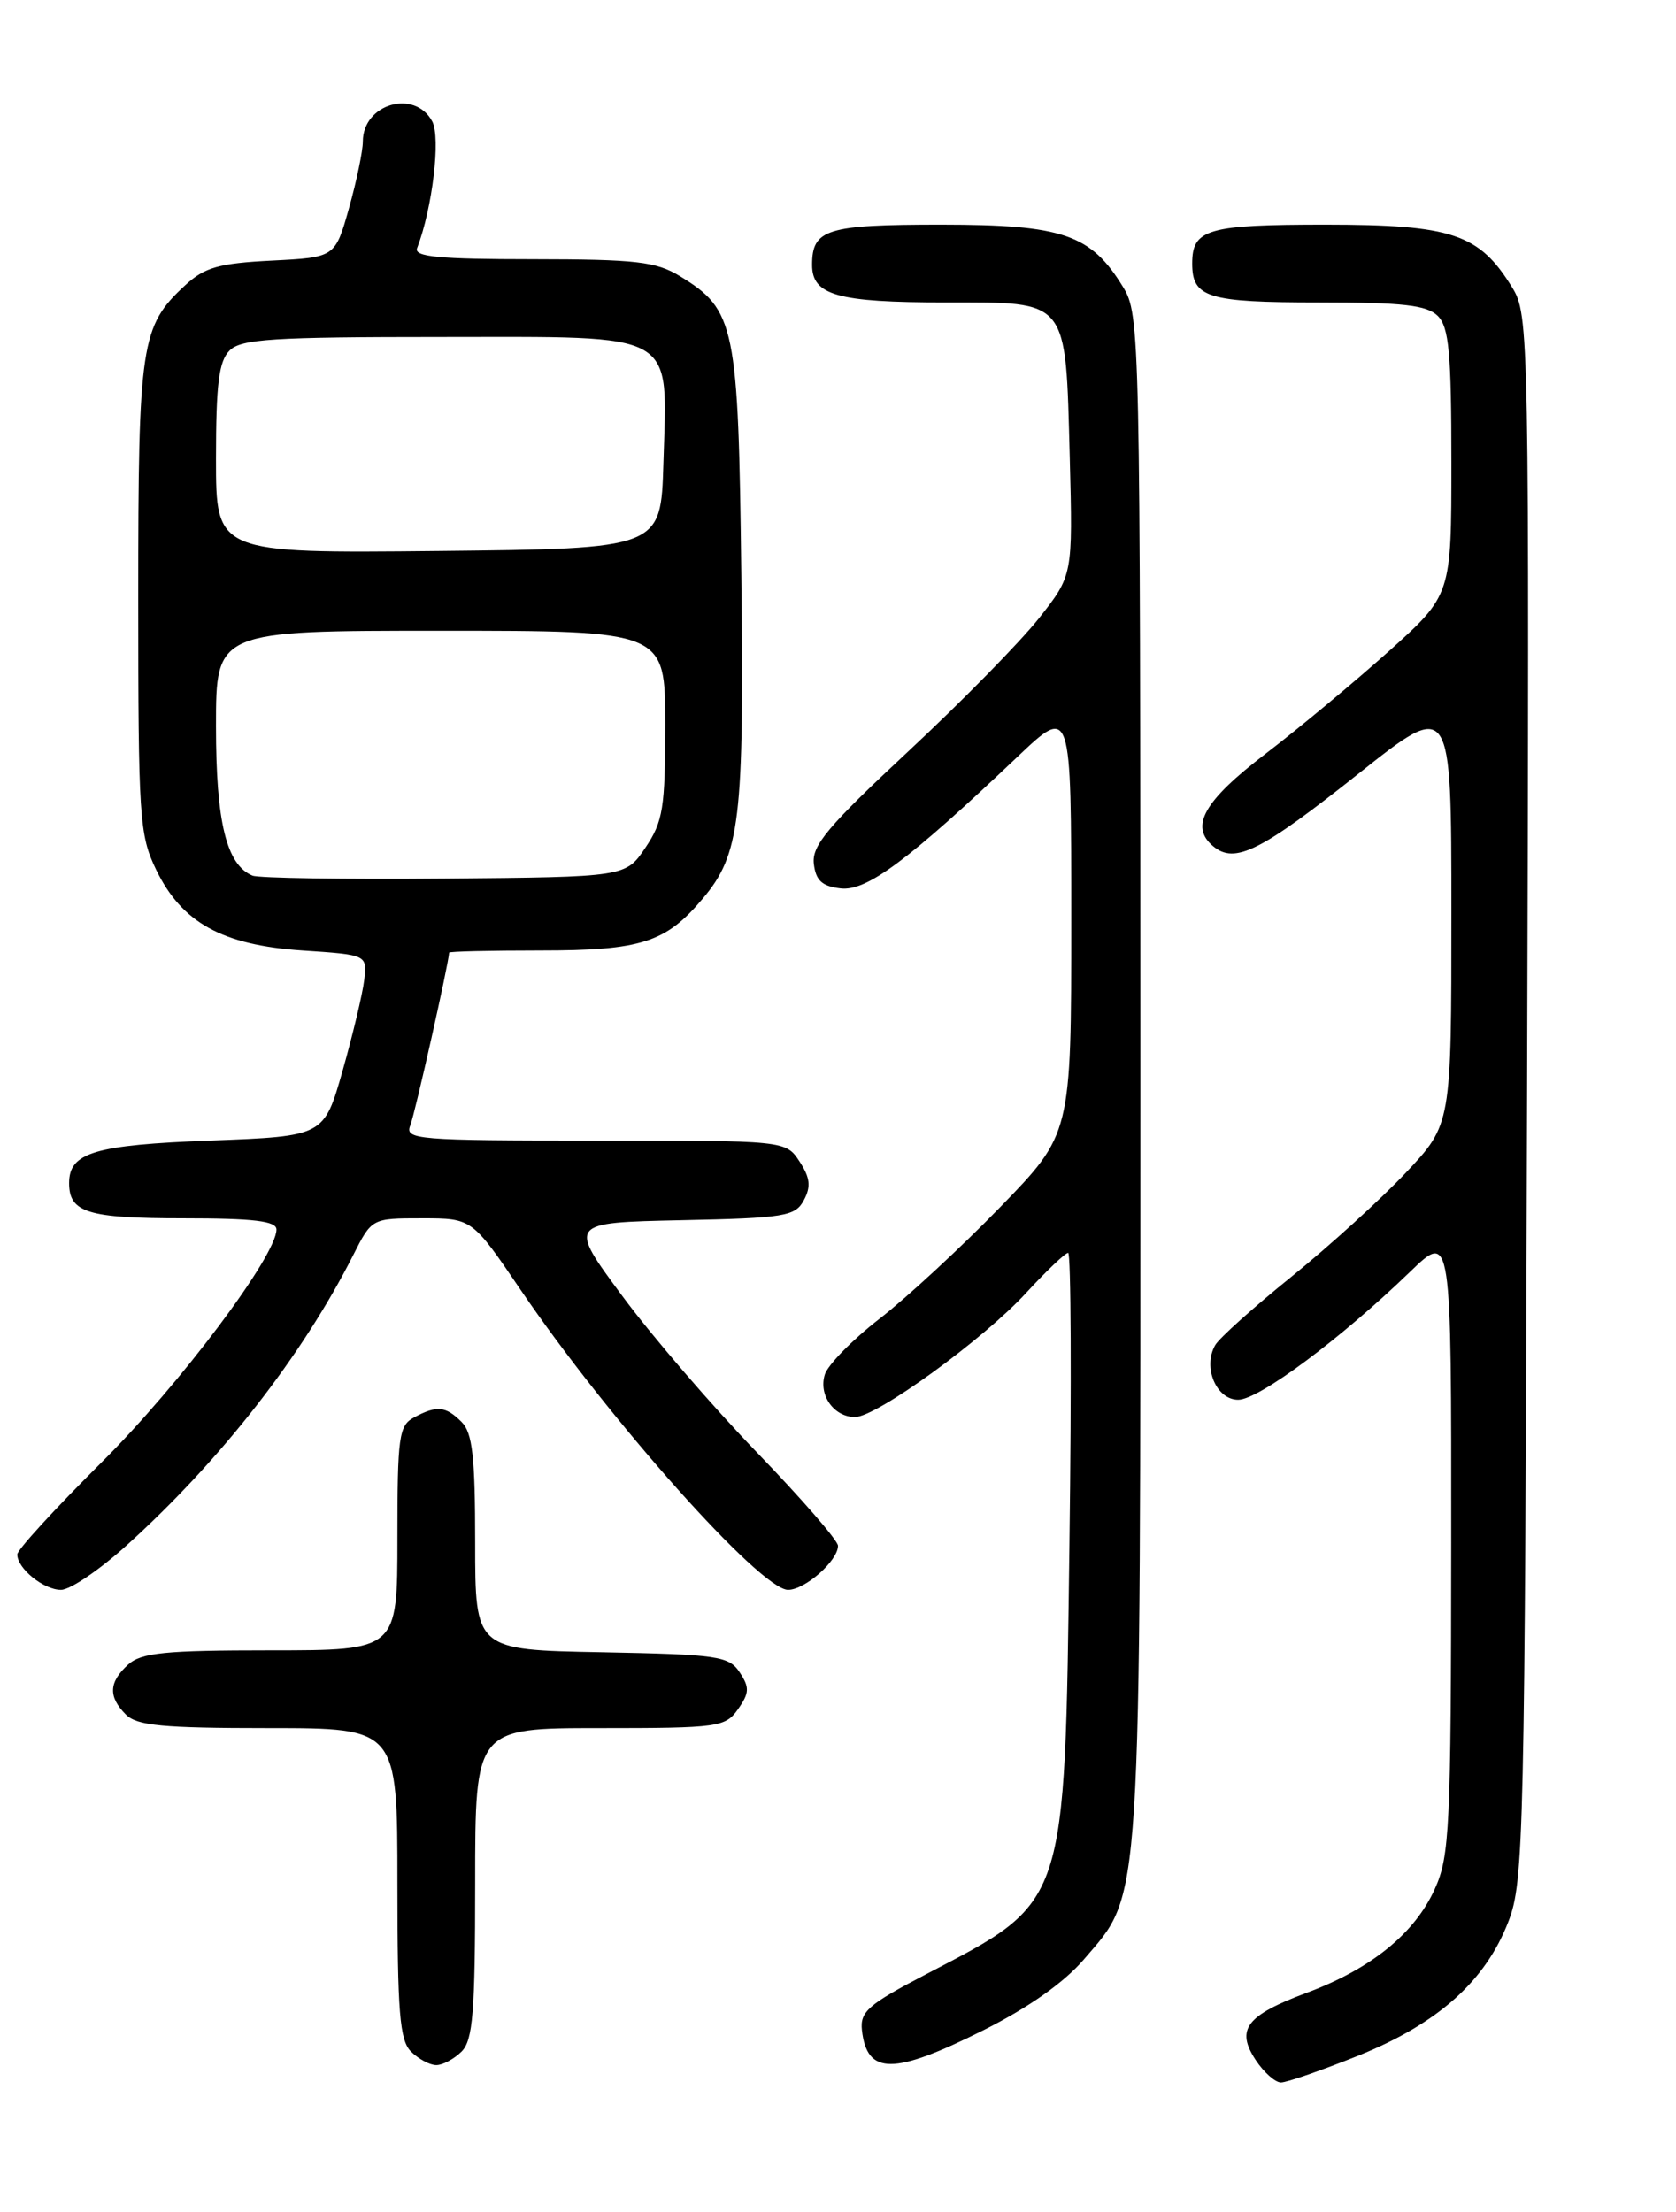 <?xml version="1.0" encoding="UTF-8" standalone="no"?>
<!DOCTYPE svg PUBLIC "-//W3C//DTD SVG 1.1//EN" "http://www.w3.org/Graphics/SVG/1.1/DTD/svg11.dtd" >
<svg xmlns="http://www.w3.org/2000/svg" xmlns:xlink="http://www.w3.org/1999/xlink" version="1.1" viewBox="0 0 194 256">
 <g >
 <path fill="currentColor"
d=" M 157.24 237.90 C 166.45 234.19 171.94 229.28 174.60 222.39 C 176.39 217.75 176.50 212.87 176.76 127.00 C 177.02 37.94 177.00 36.45 175.02 33.24 C 171.22 27.06 168.09 26.01 153.45 26.00 C 139.75 26.00 138.00 26.51 138.00 30.50 C 138.00 34.45 139.79 35.00 152.63 35.00 C 162.41 35.00 165.17 35.31 166.43 36.57 C 167.72 37.86 168.00 40.87 168.00 53.51 C 168.00 68.87 168.00 68.87 160.75 75.38 C 156.76 78.95 150.35 84.29 146.50 87.23 C 139.34 92.70 137.67 95.65 140.44 97.95 C 142.94 100.03 145.93 98.54 157.25 89.54 C 168.00 81.00 168.00 81.00 168.00 105.56 C 168.00 130.12 168.00 130.12 162.75 135.70 C 159.86 138.77 153.90 144.19 149.50 147.75 C 145.10 151.30 141.12 154.87 140.66 155.68 C 139.20 158.23 140.78 162.00 143.32 162.00 C 145.72 162.00 155.21 154.93 163.25 147.16 C 168.00 142.58 168.00 142.58 167.98 178.54 C 167.96 211.52 167.80 214.84 166.08 218.62 C 163.75 223.77 158.72 227.85 151.29 230.62 C 144.26 233.24 143.02 234.86 145.34 238.40 C 146.28 239.83 147.60 241.00 148.27 241.01 C 148.95 241.01 152.98 239.61 157.24 237.90 Z  M 53.43 237.43 C 54.74 236.12 55.00 232.89 55.00 217.93 C 55.00 200.00 55.00 200.00 69.44 200.00 C 83.20 200.00 83.96 199.89 85.43 197.80 C 86.75 195.92 86.77 195.29 85.62 193.55 C 84.37 191.66 83.10 191.48 69.63 191.22 C 55.00 190.95 55.00 190.95 55.00 178.54 C 55.00 168.60 54.69 165.83 53.43 164.57 C 51.59 162.73 50.56 162.63 47.93 164.04 C 46.17 164.98 46.00 166.24 46.00 178.04 C 46.00 191.00 46.00 191.00 31.33 191.00 C 19.08 191.00 16.36 191.27 14.83 192.65 C 12.59 194.68 12.51 196.37 14.57 198.43 C 15.86 199.72 18.83 200.00 31.07 200.00 C 46.00 200.00 46.00 200.00 46.00 217.93 C 46.00 232.89 46.26 236.12 47.57 237.43 C 48.44 238.29 49.75 239.00 50.50 239.00 C 51.25 239.00 52.56 238.29 53.43 237.43 Z  M 113.84 234.96 C 119.05 232.35 123.18 229.44 125.48 226.75 C 132.21 218.89 132.00 222.20 132.00 124.57 C 131.99 38.45 131.95 36.43 130.01 33.24 C 126.27 27.11 123.05 26.01 108.95 26.00 C 95.66 26.00 94.00 26.52 94.00 30.66 C 94.00 34.17 96.94 35.00 109.40 35.00 C 123.80 35.00 123.33 34.42 123.83 53.04 C 124.18 66.59 124.18 66.59 120.24 71.58 C 118.07 74.32 111.26 81.26 105.10 86.99 C 95.83 95.63 93.96 97.86 94.20 99.96 C 94.43 101.91 95.15 102.57 97.31 102.82 C 100.32 103.17 105.15 99.57 117.75 87.61 C 124.00 81.68 124.00 81.68 124.00 106.46 C 124.00 131.24 124.00 131.24 115.75 139.73 C 111.21 144.40 104.94 150.20 101.81 152.62 C 98.69 155.04 95.84 157.94 95.48 159.06 C 94.72 161.45 96.52 164.00 98.97 164.00 C 101.46 164.00 113.78 155.06 118.77 149.64 C 121.12 147.09 123.31 145.00 123.64 145.00 C 123.97 145.00 124.04 160.19 123.79 178.75 C 123.23 220.94 123.56 219.95 107.17 228.50 C 100.50 231.98 99.54 232.82 99.77 234.96 C 100.36 240.17 103.42 240.17 113.84 234.96 Z  M 14.69 178.82 C 25.58 168.97 34.98 156.91 40.89 145.25 C 43.04 141.00 43.04 141.00 48.84 141.00 C 54.64 141.00 54.64 141.00 60.27 149.29 C 70.46 164.29 88.03 184.00 91.22 184.00 C 93.18 184.00 97.00 180.63 97.00 178.90 C 97.00 178.30 92.80 173.46 87.67 168.15 C 82.53 162.84 75.50 154.68 72.04 150.00 C 65.75 141.50 65.75 141.50 78.86 141.22 C 90.87 140.97 92.05 140.77 93.05 138.90 C 93.89 137.33 93.78 136.31 92.55 134.43 C 90.95 132.00 90.95 132.00 68.87 132.00 C 48.24 132.00 46.83 131.89 47.49 130.25 C 48.03 128.92 51.91 111.62 51.99 110.25 C 51.99 110.11 56.75 110.00 62.55 110.00 C 74.22 110.00 77.06 109.09 81.35 103.99 C 85.67 98.87 86.14 94.87 85.81 66.67 C 85.47 37.62 85.11 35.87 78.70 31.96 C 75.93 30.27 73.62 30.01 61.64 30.00 C 50.82 30.00 47.89 29.72 48.28 28.72 C 50.06 24.08 51.03 15.92 50.03 14.05 C 48.00 10.27 42.00 12.01 42.00 16.38 C 42.00 17.48 41.28 20.94 40.40 24.08 C 38.79 29.79 38.79 29.79 31.46 30.16 C 25.34 30.47 23.68 30.94 21.43 33.02 C 16.30 37.76 16.00 39.72 16.00 69.15 C 16.00 94.64 16.13 96.64 18.07 100.65 C 21.04 106.79 25.74 109.38 35.00 110.00 C 42.50 110.50 42.50 110.50 42.16 113.41 C 41.97 115.02 40.84 119.74 39.66 123.91 C 37.50 131.50 37.50 131.50 24.40 132.00 C 10.93 132.51 8.00 133.39 8.00 136.92 C 8.00 140.34 10.15 141.00 21.20 141.00 C 29.38 141.00 32.00 141.31 32.00 142.30 C 32.00 145.34 20.82 160.23 11.78 169.22 C 6.40 174.57 2.00 179.37 2.00 179.90 C 2.00 181.53 5.05 184.00 7.06 184.00 C 8.12 184.00 11.55 181.67 14.69 178.82 Z  M 29.23 101.34 C 26.21 100.10 25.00 95.15 25.00 84.05 C 25.00 73.00 25.00 73.00 51.00 73.00 C 77.00 73.00 77.00 73.00 77.00 83.85 C 77.00 93.50 76.75 95.08 74.71 98.10 C 72.42 101.50 72.42 101.50 51.46 101.68 C 39.93 101.78 29.93 101.63 29.23 101.34 Z  M 25.00 53.09 C 25.00 44.47 25.33 41.81 26.57 40.57 C 27.91 39.23 31.56 39.00 51.05 39.00 C 78.77 39.00 77.24 38.13 76.79 53.63 C 76.50 63.50 76.50 63.50 50.75 63.77 C 25.00 64.03 25.00 64.03 25.00 53.09 Z "/>
</g>
</svg>